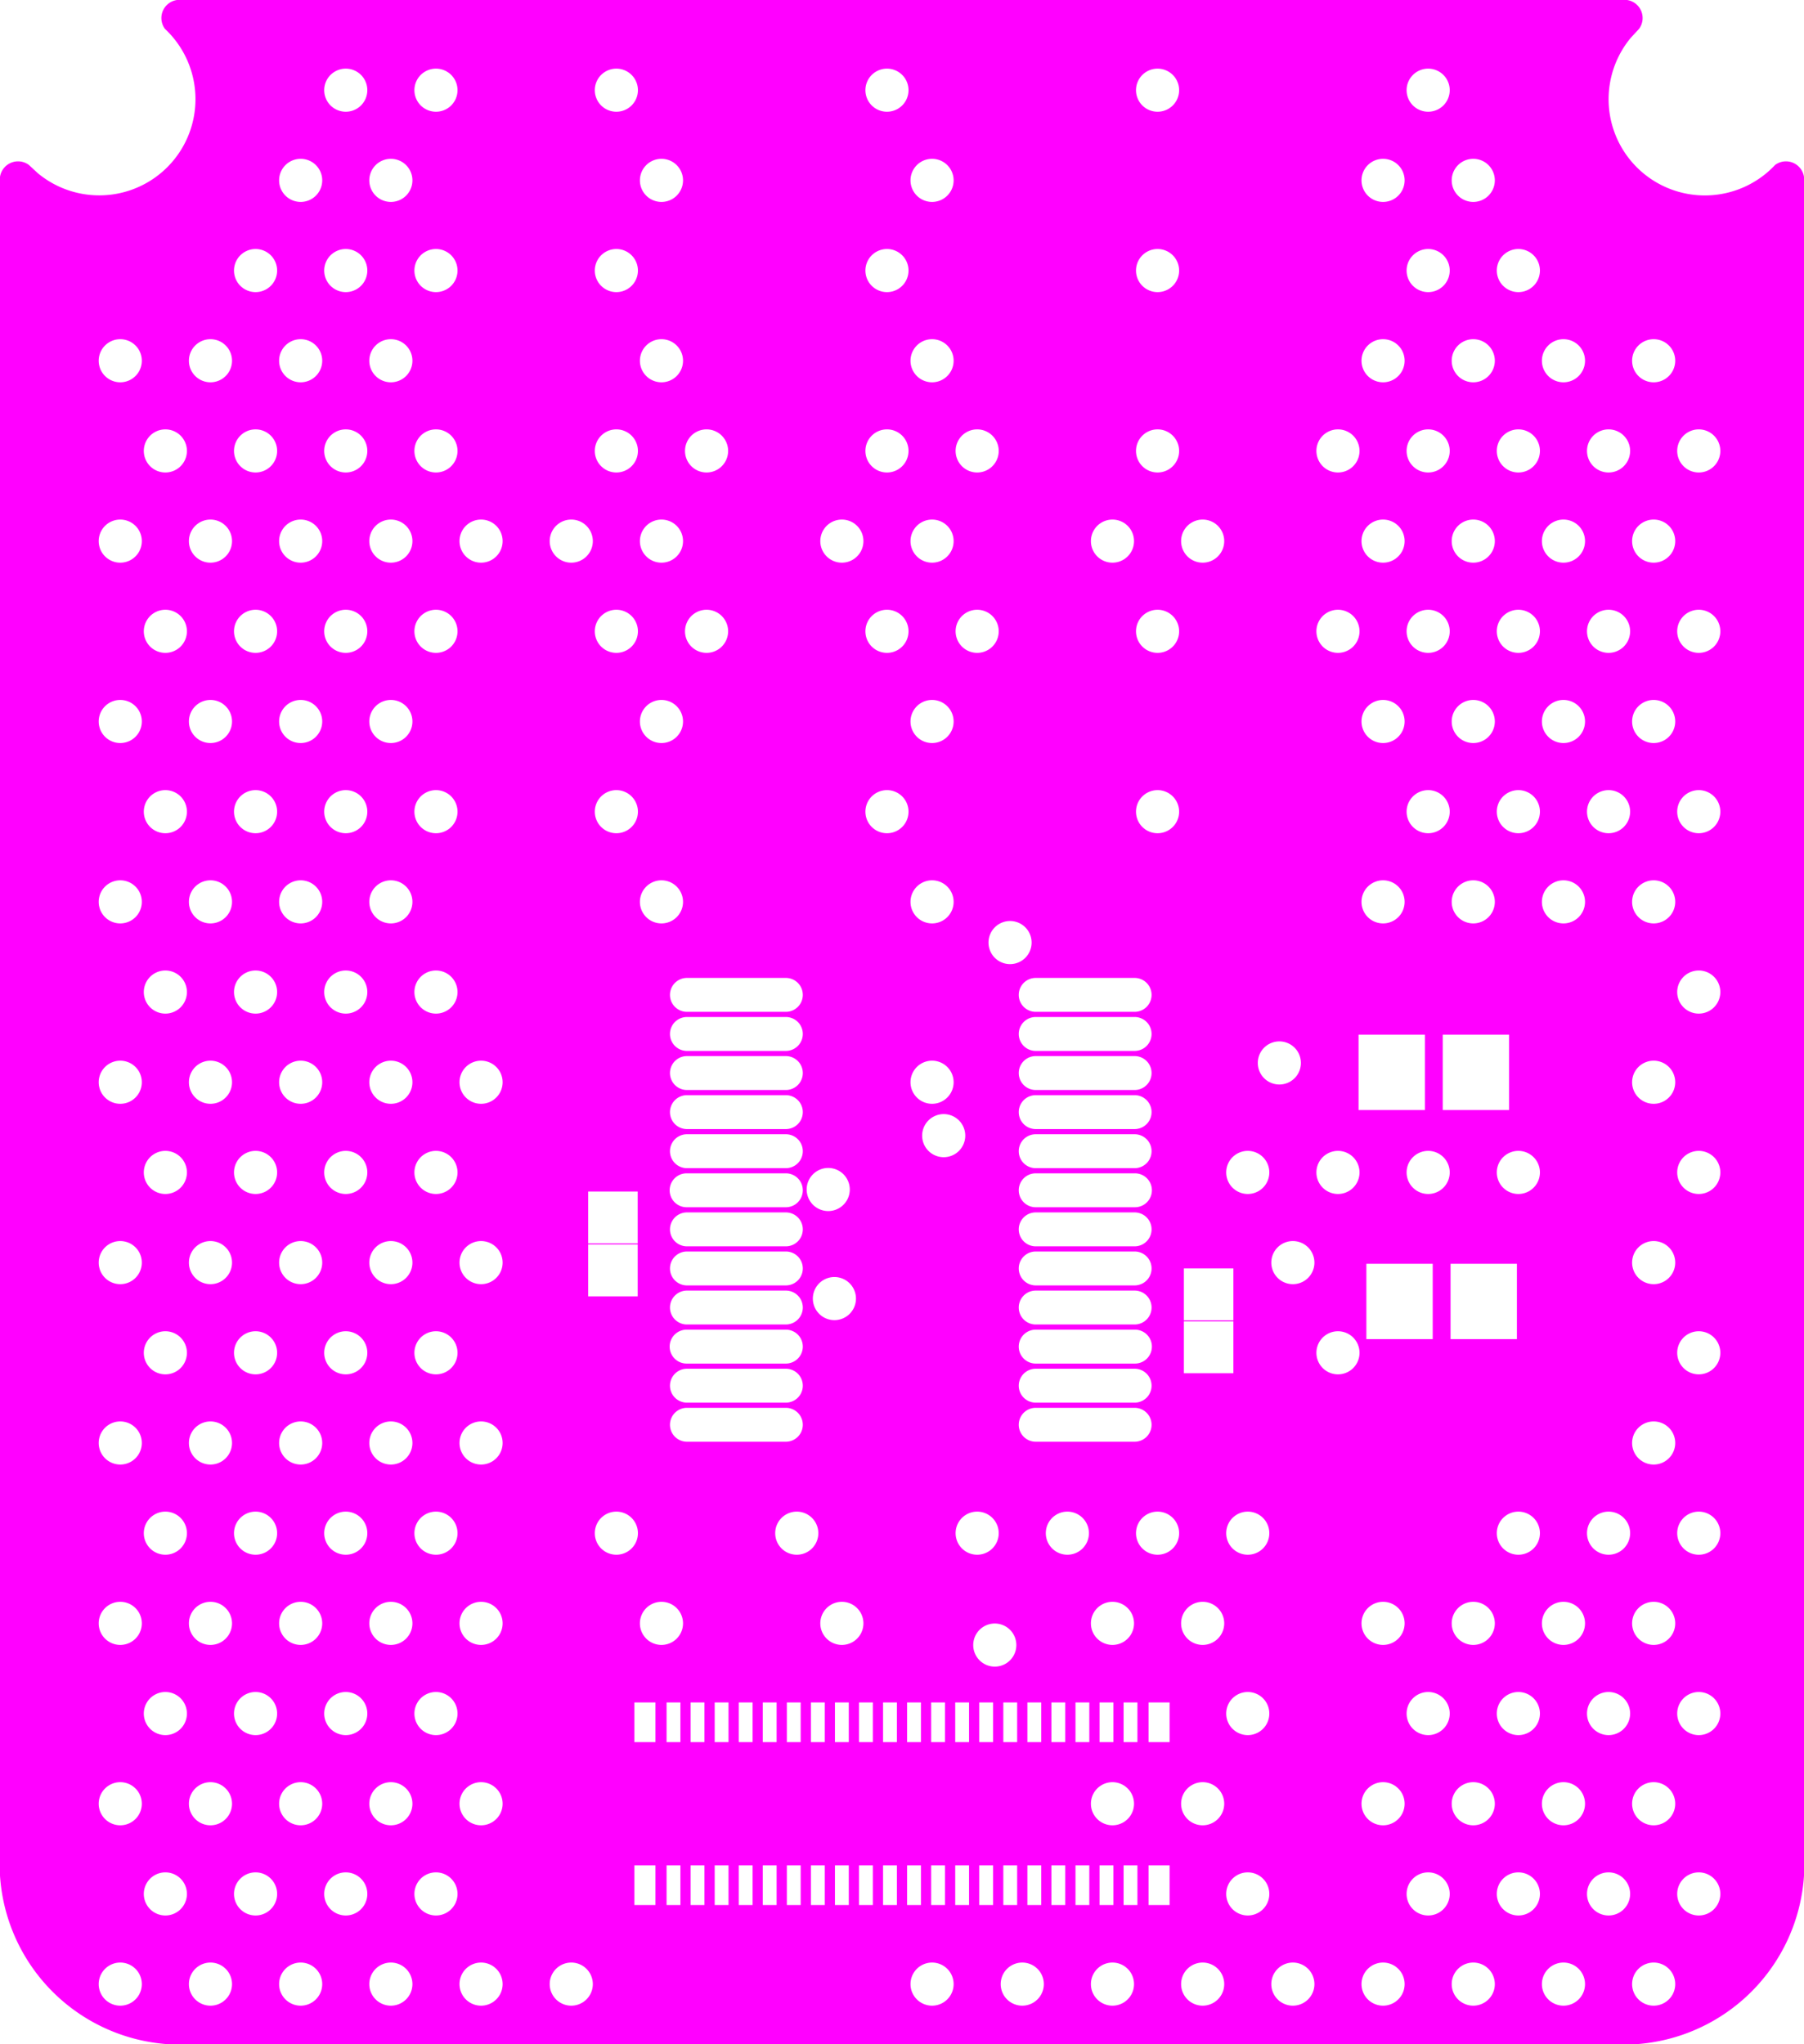 <svg width="30mm" height="34mm" viewBox="0 0 11811023 13385827"  version="1.1" xmlns="http://www.w3.org/2000/svg" xmlns:xlink="http://www.w3.org/1999/xlink">
<desc>
Origin 0 0 Bound 3937008 10236220 11811023 13385827
</desc>
<g fill-rule="evenodd" fill="rgb(255, 0, 255)" stroke="black" stroke-width="1" transform="translate(0, 13385827) scale(1, -1) translate(-3937008, -10236220)">
<path id="N" d="M 14589564.00 23622046.00 A 119403.94 119403.94 0 0 0 14667948.00 23432809.00 L 14614046.00 23374616.00 A 629926.01 629926.01 0 0 1 15558792.00 22541965.00 A 119406.16 119406.16 0 0 0 15748029.00 22463580.00 L 15748030.00 11339908.00 A 1183659.99 1183659.99 0 0 0 14644342.00 10236220.00 L 5040695.00 10236220.00 A 1183641.20 1183641.20 0 0 0 3937007.00 11339908.00 L 3937008.00 22463580.00 A 119390.75 119390.75 0 0 0 4126245.00 22541965.00 L 4184437.00 22488062.00 A 629926.01 629926.01 0 0 1 5017088.00 23432808.00 A 119406.16 119406.16 0 0 0 5095473.00 23622045.00 L 14589564.00 23622046.00  zM 4724405.80 10629922.96 m -141132.04 0 a 141132.04 141132.04 0 1 1 282264.08 0a 141132.04 141132.04 0 1 1 -282264.08 0M 5019680.80 11220473.96 m -141132.04 0 a 141132.04 141132.04 0 1 1 282264.08 0a 141132.04 141132.04 0 1 1 -282264.08 0M 5314956.80 10629922.96 m -141132.04 0 a 141132.04 141132.04 0 1 1 282264.08 0a 141132.04 141132.04 0 1 1 -282264.08 0M 5905507.80 10629922.96 m -141132.04 0 a 141132.04 141132.04 0 1 1 282264.08 0a 141132.04 141132.04 0 1 1 -282264.08 0M 5610231.80 11220473.96 m -141132.04 0 a 141132.04 141132.04 0 1 1 282264.08 0a 141132.04 141132.04 0 1 1 -282264.08 0M 4724405.80 11811024.96 m -141132.04 0 a 141132.04 141132.04 0 1 1 282264.08 0a 141132.04 141132.04 0 1 1 -282264.08 0M 5314956.80 11811024.96 m -141132.04 0 a 141132.04 141132.04 0 1 1 282264.08 0a 141132.04 141132.04 0 1 1 -282264.08 0M 5610231.80 12401575.96 m -141132.04 0 a 141132.04 141132.04 0 1 1 282264.08 0a 141132.04 141132.04 0 1 1 -282264.08 0M 5019680.80 12401575.96 m -141132.04 0 a 141132.04 141132.04 0 1 1 282264.08 0a 141132.04 141132.04 0 1 1 -282264.08 0M 4724405.80 12992126.96 m -141132.04 0 a 141132.04 141132.04 0 1 1 282264.08 0a 141132.04 141132.04 0 1 1 -282264.08 0M 6496058.80 10629922.96 m -141132.04 0 a 141132.04 141132.04 0 1 1 282264.08 0a 141132.04 141132.04 0 1 1 -282264.08 0M 6200782.80 11220473.96 m -141132.04 0 a 141132.04 141132.04 0 1 1 282264.08 0a 141132.04 141132.04 0 1 1 -282264.08 0M 5905507.80 11811024.96 m -141132.04 0 a 141132.04 141132.04 0 1 1 282264.08 0a 141132.04 141132.04 0 1 1 -282264.08 0M 6791333.80 11220473.96 m -141132.04 0 a 141132.04 141132.04 0 1 1 282264.08 0a 141132.04 141132.04 0 1 1 -282264.08 0M 7086609.80 11811024.96 m -141132.04 0 a 141132.04 141132.04 0 1 1 282264.08 0a 141132.04 141132.04 0 1 1 -282264.08 0M 6496058.80 11811024.96 m -141132.04 0 a 141132.04 141132.04 0 1 1 282264.08 0a 141132.04 141132.04 0 1 1 -282264.08 0M 6200782.80 12401575.96 m -141132.04 0 a 141132.04 141132.04 0 1 1 282264.08 0a 141132.04 141132.04 0 1 1 -282264.08 0M 6791333.80 12401575.96 m -141132.04 0 a 141132.04 141132.04 0 1 1 282264.08 0a 141132.04 141132.04 0 1 1 -282264.08 0M 7086609.80 12992126.96 m -141132.04 0 a 141132.04 141132.04 0 1 1 282264.08 0a 141132.04 141132.04 0 1 1 -282264.08 0M 5314956.80 12992126.96 m -141132.04 0 a 141132.04 141132.04 0 1 1 282264.08 0a 141132.04 141132.04 0 1 1 -282264.08 0M 5019680.80 13582677.96 m -141132.04 0 a 141132.04 141132.04 0 1 1 282264.08 0a 141132.04 141132.04 0 1 1 -282264.08 0M 5905507.80 12992126.96 m -141132.04 0 a 141132.04 141132.04 0 1 1 282264.08 0a 141132.04 141132.04 0 1 1 -282264.08 0M 5610231.80 13582677.96 m -141132.04 0 a 141132.04 141132.04 0 1 1 282264.08 0a 141132.04 141132.04 0 1 1 -282264.08 0M 5314956.80 14173228.96 m -141132.04 0 a 141132.04 141132.04 0 1 1 282264.08 0a 141132.04 141132.04 0 1 1 -282264.08 0M 6496058.80 12992126.96 m -141132.04 0 a 141132.04 141132.04 0 1 1 282264.08 0a 141132.04 141132.04 0 1 1 -282264.08 0M 6200782.80 13582677.96 m -141132.04 0 a 141132.04 141132.04 0 1 1 282264.08 0a 141132.04 141132.04 0 1 1 -282264.08 0M 5905507.80 14173228.96 m -141132.04 0 a 141132.04 141132.04 0 1 1 282264.08 0a 141132.04 141132.04 0 1 1 -282264.08 0M 6791333.80 13582677.96 m -141132.04 0 a 141132.04 141132.04 0 1 1 282264.08 0a 141132.04 141132.04 0 1 1 -282264.08 0M 4724405.80 14173228.96 m -141132.04 0 a 141132.04 141132.04 0 1 1 282264.08 0a 141132.04 141132.04 0 1 1 -282264.08 0M 5019680.80 14763779.96 m -141132.04 0 a 141132.04 141132.04 0 1 1 282264.08 0a 141132.04 141132.04 0 1 1 -282264.08 0M 4724405.80 15354330.96 m -141132.04 0 a 141132.04 141132.04 0 1 1 282264.08 0a 141132.04 141132.04 0 1 1 -282264.08 0M 5610231.80 14763779.96 m -141132.04 0 a 141132.04 141132.04 0 1 1 282264.08 0a 141132.04 141132.04 0 1 1 -282264.08 0M 5905507.80 15354330.96 m -141132.04 0 a 141132.04 141132.04 0 1 1 282264.08 0a 141132.04 141132.04 0 1 1 -282264.08 0M 6496058.80 14173228.96 m -141132.04 0 a 141132.04 141132.04 0 1 1 282264.08 0a 141132.04 141132.04 0 1 1 -282264.08 0M 6791333.80 14763779.96 m -141132.04 0 a 141132.04 141132.04 0 1 1 282264.08 0a 141132.04 141132.04 0 1 1 -282264.08 0M 6200782.80 14763779.96 m -141132.04 0 a 141132.04 141132.04 0 1 1 282264.08 0a 141132.04 141132.04 0 1 1 -282264.08 0M 6496058.80 15354330.96 m -141132.04 0 a 141132.04 141132.04 0 1 1 282264.08 0a 141132.04 141132.04 0 1 1 -282264.08 0M 7086609.80 10629922.96 m -141132.04 0 a 141132.04 141132.04 0 1 1 282264.08 0a 141132.04 141132.04 0 1 1 -282264.08 0M 7677160.80 10629922.96 m -141132.04 0 a 141132.04 141132.04 0 1 1 282264.08 0a 141132.04 141132.04 0 1 1 -282264.08 0M 8228346.00 11407480.00 L 8090552.00 11407480.00 L 8090552.00 11147638.00 L 8228346.00 11147638.00 L 8228346.00 11407480.00  zM 8228346.00 12474410.00 L 8090552.00 12474410.00 L 8090552.00 12214568.00 L 8228346.00 12214568.00 L 8228346.00 12474410.00  zM 8391732.00 12474410.00 L 8301182.00 12474410.00 L 8301182.00 12214568.00 L 8391732.00 12214568.00 L 8391732.00 12474410.00  zM 8391732.00 11407480.00 L 8301182.00 11407480.00 L 8301182.00 11147638.00 L 8391732.00 11147638.00 L 8391732.00 11407480.00  zM 8706693.00 11407480.00 L 8616143.00 11407480.00 L 8616143.00 11147638.00 L 8706693.00 11147638.00 L 8706693.00 11407480.00  zM 8864173.00 11407480.00 L 8773623.00 11407480.00 L 8773623.00 11147638.00 L 8864173.00 11147638.00 L 8864173.00 11407480.00  zM 8549212.00 11407480.00 L 8458662.00 11407480.00 L 8458662.00 11147638.00 L 8549212.00 11147638.00 L 8549212.00 11407480.00  zM 9021653.00 12474410.00 L 8931103.00 12474410.00 L 8931103.00 12214568.00 L 9021653.00 12214568.00 L 9021653.00 12474410.00  zM 9021653.00 11407480.00 L 8931103.00 11407480.00 L 8931103.00 11147638.00 L 9021653.00 11147638.00 L 9021653.00 11407480.00  zM 9179134.00 11407480.00 L 9088584.00 11407480.00 L 9088584.00 11147638.00 L 9179134.00 11147638.00 L 9179134.00 11407480.00  zM 9336614.00 11407480.00 L 9246064.00 11407480.00 L 9246064.00 11147638.00 L 9336614.00 11147638.00 L 9336614.00 11407480.00  zM 9494094.00 11407480.00 L 9403544.00 11407480.00 L 9403544.00 11147638.00 L 9494094.00 11147638.00 L 9494094.00 11407480.00  zM 9809055.00 11407480.00 L 9718505.00 11407480.00 L 9718505.00 11147638.00 L 9809055.00 11147638.00 L 9809055.00 11407480.00  zM 9651575.00 11407480.00 L 9561025.00 11407480.00 L 9561025.00 11147638.00 L 9651575.00 11147638.00 L 9651575.00 11407480.00  zM 9809055.00 12474410.00 L 9718505.00 12474410.00 L 9718505.00 12214568.00 L 9809055.00 12214568.00 L 9809055.00 12474410.00  zM 9179134.00 12474410.00 L 9088584.00 12474410.00 L 9088584.00 12214568.00 L 9179134.00 12214568.00 L 9179134.00 12474410.00  zM 9651575.00 12474410.00 L 9561025.00 12474410.00 L 9561025.00 12214568.00 L 9651575.00 12214568.00 L 9651575.00 12474410.00  zM 8549212.00 12474410.00 L 8458662.00 12474410.00 L 8458662.00 12214568.00 L 8549212.00 12214568.00 L 8549212.00 12474410.00  zM 8706693.00 12474410.00 L 8616143.00 12474410.00 L 8616143.00 12214568.00 L 8706693.00 12214568.00 L 8706693.00 12474410.00  zM 8864173.00 12474410.00 L 8773623.00 12474410.00 L 8773623.00 12214568.00 L 8864173.00 12214568.00 L 8864173.00 12474410.00  zM 8267711.80 12992126.96 m -141132.04 0 a 141132.04 141132.04 0 1 1 282264.08 0a 141132.04 141132.04 0 1 1 -282264.08 0M 7972435.80 13582677.96 m -141132.04 0 a 141132.04 141132.04 0 1 1 282264.08 0a 141132.04 141132.04 0 1 1 -282264.08 0M 9336614.00 12474410.00 L 9246064.00 12474410.00 L 9246064.00 12214568.00 L 9336614.00 12214568.00 L 9336614.00 12474410.00  zM 9494094.00 12474410.00 L 9403544.00 12474410.00 L 9403544.00 12214568.00 L 9494094.00 12214568.00 L 9494094.00 12474410.00  zM 9448813.80 12992126.96 m -141132.04 0 a 141132.04 141132.04 0 1 1 282264.08 0a 141132.04 141132.04 0 1 1 -282264.08 0M 9153537.80 13582677.96 m -141132.04 0 a 141132.04 141132.04 0 1 1 282264.08 0a 141132.04 141132.04 0 1 1 -282264.08 0M 7086609.80 14173228.96 m -141132.04 0 a 141132.04 141132.04 0 1 1 282264.08 0a 141132.04 141132.04 0 1 1 -282264.08 0M 8112047.00 15473464.00 L 7787953.00 15473464.00 L 7787953.00 15133622.00 L 8112047.00 15133622.00 L 8112047.00 15473464.00  zM 7086609.80 15354330.96 m -141132.04 0 a 141132.04 141132.04 0 1 1 282264.08 0a 141132.04 141132.04 0 1 1 -282264.08 0M 9083071.00 15171266.00 L 8433463.00 15171266.00 A 111034.84 111034.84 0 0 1 8433463.00 14949206.00 L 9083071.00 14949206.00 A 111034.84 111034.84 0 0 1 9083071.00 15171266.00  zM 9083071.00 14659455.00 L 8433463.00 14659455.00 A 111034.84 111034.84 0 0 1 8433463.00 14437395.00 L 9083071.00 14437395.00 A 111034.84 111034.84 0 0 1 9083071.00 14659455.00  zM 9083071.00 14403549.00 L 8433463.00 14403549.00 A 111034.84 111034.84 0 0 1 8433463.00 14181489.00 L 9083071.00 14181489.00 A 111034.84 111034.84 0 0 1 9083071.00 14403549.00  zM 9083071.00 14915360.00 L 8433463.00 14915360.00 A 111034.84 111034.84 0 1 1 8433463.00 14693300.00 L 9083071.00 14693300.00 A 111034.84 111034.84 0 0 1 9083071.00 14915360.00  zM 9083071.00 15427171.00 L 8433463.00 15427171.00 A 111034.84 111034.84 0 0 1 8433463.00 15205111.00 L 9083071.00 15205111.00 A 111034.84 111034.84 0 0 1 9083071.00 15427171.00  zM 9399997.80 15118819.96 m -141132.04 0 a 141132.04 141132.04 0 1 1 282264.08 0a 141132.04 141132.04 0 1 1 -282264.08 0M 10039364.80 10629922.96 m -141132.04 0 a 141132.04 141132.04 0 1 1 282264.08 0a 141132.04 141132.04 0 1 1 -282264.08 0M 10629915.80 10629922.96 m -141132.04 0 a 141132.04 141132.04 0 1 1 282264.08 0a 141132.04 141132.04 0 1 1 -282264.08 0M 9966535.00 11407480.00 L 9875985.00 11407480.00 L 9875985.00 11147638.00 L 9966535.00 11147638.00 L 9966535.00 11407480.00  zM 10596456.00 11407480.00 L 10505906.00 11407480.00 L 10505906.00 11147638.00 L 10596456.00 11147638.00 L 10596456.00 11407480.00  zM 10753937.00 11407480.00 L 10663387.00 11407480.00 L 10663387.00 11147638.00 L 10753937.00 11147638.00 L 10753937.00 11407480.00  zM 11220466.80 10629922.96 m -141132.04 0 a 141132.04 141132.04 0 1 1 282264.08 0a 141132.04 141132.04 0 1 1 -282264.08 0M 11226378.00 11407480.00 L 11135828.00 11407480.00 L 11135828.00 11147638.00 L 11226378.00 11147638.00 L 11226378.00 11407480.00  zM 11068897.00 11407480.00 L 10978347.00 11407480.00 L 10978347.00 11147638.00 L 11068897.00 11147638.00 L 11068897.00 11407480.00  zM 10911417.00 11407480.00 L 10820867.00 11407480.00 L 10820867.00 11147638.00 L 10911417.00 11147638.00 L 10911417.00 11407480.00  zM 11594488.00 11407480.00 L 11456694.00 11407480.00 L 11456694.00 11147638.00 L 11594488.00 11147638.00 L 11594488.00 11407480.00  zM 10124015.00 11407480.00 L 10033465.00 11407480.00 L 10033465.00 11147638.00 L 10124015.00 11147638.00 L 10124015.00 11407480.00  zM 10281496.00 11407480.00 L 10190946.00 11407480.00 L 10190946.00 11147638.00 L 10281496.00 11147638.00 L 10281496.00 11407480.00  zM 10438976.00 11407480.00 L 10348426.00 11407480.00 L 10348426.00 11147638.00 L 10438976.00 11147638.00 L 10438976.00 11407480.00  zM 10124015.00 12474410.00 L 10033465.00 12474410.00 L 10033465.00 12214568.00 L 10124015.00 12214568.00 L 10124015.00 12474410.00  zM 10281496.00 12474410.00 L 10190946.00 12474410.00 L 10190946.00 12214568.00 L 10281496.00 12214568.00 L 10281496.00 12474410.00  zM 11383858.00 11407480.00 L 11293308.00 11407480.00 L 11293308.00 11147638.00 L 11383858.00 11147638.00 L 11383858.00 11407480.00  zM 11220466.80 11811024.96 m -141132.04 0 a 141132.04 141132.04 0 1 1 282264.08 0a 141132.04 141132.04 0 1 1 -282264.08 0M 10596456.00 12474410.00 L 10505906.00 12474410.00 L 10505906.00 12214568.00 L 10596456.00 12214568.00 L 10596456.00 12474410.00  zM 11226378.00 12474410.00 L 11135828.00 12474410.00 L 11135828.00 12214568.00 L 11226378.00 12214568.00 L 11226378.00 12474410.00  zM 9966535.00 12474410.00 L 9875985.00 12474410.00 L 9875985.00 12214568.00 L 9966535.00 12214568.00 L 9966535.00 12474410.00  zM 10438976.00 12474410.00 L 10348426.00 12474410.00 L 10348426.00 12214568.00 L 10438976.00 12214568.00 L 10438976.00 12474410.00  zM 10449997.80 12850004.96 m -141132.04 0 a 141132.04 141132.04 0 1 1 282264.08 0a 141132.04 141132.04 0 1 1 -282264.08 0M 10753937.00 12474410.00 L 10663387.00 12474410.00 L 10663387.00 12214568.00 L 10753937.00 12214568.00 L 10753937.00 12474410.00  zM 10911417.00 12474410.00 L 10820867.00 12474410.00 L 10820867.00 12214568.00 L 10911417.00 12214568.00 L 10911417.00 12474410.00  zM 11068897.00 12474410.00 L 10978347.00 12474410.00 L 10978347.00 12214568.00 L 11068897.00 12214568.00 L 11068897.00 12474410.00  zM 11383858.00 12474410.00 L 11293308.00 12474410.00 L 11293308.00 12214568.00 L 11383858.00 12214568.00 L 11383858.00 12474410.00  zM 11594488.00 12474410.00 L 11456694.00 12474410.00 L 11456694.00 12214568.00 L 11594488.00 12214568.00 L 11594488.00 12474410.00  zM 11811017.80 12992126.96 m -141132.04 0 a 141132.04 141132.04 0 1 1 282264.08 0a 141132.04 141132.04 0 1 1 -282264.08 0M 11220466.80 12992126.96 m -141132.04 0 a 141132.04 141132.04 0 1 1 282264.08 0a 141132.04 141132.04 0 1 1 -282264.08 0M 10925190.80 13582677.96 m -141132.04 0 a 141132.04 141132.04 0 1 1 282264.08 0a 141132.04 141132.04 0 1 1 -282264.08 0M 11515741.80 13582677.96 m -141132.04 0 a 141132.04 141132.04 0 1 1 282264.08 0a 141132.04 141132.04 0 1 1 -282264.08 0M 10334639.80 13582677.96 m -141132.04 0 a 141132.04 141132.04 0 1 1 282264.08 0a 141132.04 141132.04 0 1 1 -282264.08 0M 11366536.00 14403549.00 L 10716928.00 14403549.00 A 111034.84 111034.84 0 0 1 10716928.00 14181489.00 L 11366536.00 14181489.00 A 111034.84 111034.84 0 0 1 11366536.00 14403549.00  zM 11366536.00 14659455.00 L 10716928.00 14659455.00 A 111034.84 111034.84 0 0 1 10716928.00 14437395.00 L 11366536.00 14437395.00 A 111034.84 111034.84 0 0 1 11366536.00 14659455.00  zM 11366536.00 14915360.00 L 10716928.00 14915360.00 A 111034.84 111034.84 0 0 1 10716928.00 14693300.00 L 11366536.00 14693300.00 A 111034.84 111034.84 0 1 1 11366536.00 14915360.00  zM 11366536.00 15171266.00 L 10716928.00 15171266.00 A 111034.84 111034.84 0 0 1 10716928.00 14949206.00 L 11366536.00 14949206.00 A 111034.84 111034.84 0 0 1 11366536.00 15171266.00  zM 11366536.00 15427171.00 L 10716928.00 15427171.00 A 111034.84 111034.84 0 0 1 10716928.00 15205111.00 L 11366536.00 15205111.00 A 111034.84 111034.84 0 0 1 11366536.00 15427171.00  zM 11811017.80 10629922.96 m -141132.04 0 a 141132.04 141132.04 0 1 1 282264.08 0a 141132.04 141132.04 0 1 1 -282264.08 0M 12106292.80 11220473.96 m -141132.04 0 a 141132.04 141132.04 0 1 1 282264.08 0a 141132.04 141132.04 0 1 1 -282264.08 0M 12401568.80 10629922.96 m -141132.04 0 a 141132.04 141132.04 0 1 1 282264.08 0a 141132.04 141132.04 0 1 1 -282264.08 0M 11811017.80 11811024.96 m -141132.04 0 a 141132.04 141132.04 0 1 1 282264.08 0a 141132.04 141132.04 0 1 1 -282264.08 0M 12106292.80 12401575.96 m -141132.04 0 a 141132.04 141132.04 0 1 1 282264.08 0a 141132.04 141132.04 0 1 1 -282264.08 0M 12992119.80 10629922.96 m -141132.04 0 a 141132.04 141132.04 0 1 1 282264.08 0a 141132.04 141132.04 0 1 1 -282264.08 0M 13287394.80 11220473.96 m -141132.04 0 a 141132.04 141132.04 0 1 1 282264.08 0a 141132.04 141132.04 0 1 1 -282264.08 0M 13582670.80 10629922.96 m -141132.04 0 a 141132.04 141132.04 0 1 1 282264.08 0a 141132.04 141132.04 0 1 1 -282264.08 0M 12992119.80 11811024.96 m -141132.04 0 a 141132.04 141132.04 0 1 1 282264.08 0a 141132.04 141132.04 0 1 1 -282264.08 0M 13287394.80 12401575.96 m -141132.04 0 a 141132.04 141132.04 0 1 1 282264.08 0a 141132.04 141132.04 0 1 1 -282264.08 0M 14173221.80 10629922.96 m -141132.04 0 a 141132.04 141132.04 0 1 1 282264.08 0a 141132.04 141132.04 0 1 1 -282264.08 0M 13877945.80 11220473.96 m -141132.04 0 a 141132.04 141132.04 0 1 1 282264.08 0a 141132.04 141132.04 0 1 1 -282264.08 0M 14468496.80 11220473.96 m -141132.04 0 a 141132.04 141132.04 0 1 1 282264.08 0a 141132.04 141132.04 0 1 1 -282264.08 0M 14763772.80 10629922.96 m -141132.04 0 a 141132.04 141132.04 0 1 1 282264.08 0a 141132.04 141132.04 0 1 1 -282264.08 0M 15059047.80 11220473.96 m -141132.04 0 a 141132.04 141132.04 0 1 1 282264.08 0a 141132.04 141132.04 0 1 1 -282264.08 0M 13582670.80 11811024.96 m -141132.04 0 a 141132.04 141132.04 0 1 1 282264.08 0a 141132.04 141132.04 0 1 1 -282264.08 0M 14173221.80 11811024.96 m -141132.04 0 a 141132.04 141132.04 0 1 1 282264.08 0a 141132.04 141132.04 0 1 1 -282264.08 0M 14763772.80 11811024.96 m -141132.04 0 a 141132.04 141132.04 0 1 1 282264.08 0a 141132.04 141132.04 0 1 1 -282264.08 0M 14468496.80 12401575.96 m -141132.04 0 a 141132.04 141132.04 0 1 1 282264.08 0a 141132.04 141132.04 0 1 1 -282264.08 0M 12106292.80 13582677.96 m -141132.04 0 a 141132.04 141132.04 0 1 1 282264.08 0a 141132.04 141132.04 0 1 1 -282264.08 0M 12992119.80 12992126.96 m -141132.04 0 a 141132.04 141132.04 0 1 1 282264.08 0a 141132.04 141132.04 0 1 1 -282264.08 0M 13582670.80 12992126.96 m -141132.04 0 a 141132.04 141132.04 0 1 1 282264.08 0a 141132.04 141132.04 0 1 1 -282264.08 0M 12012047.00 14969921.00 L 11687953.00 14969921.00 L 11687953.00 14630079.00 L 12012047.00 14630079.00 L 12012047.00 14969921.00  zM 12696843.80 14763779.96 m -141132.04 0 a 141132.04 141132.04 0 1 1 282264.08 0a 141132.04 141132.04 0 1 1 -282264.08 0M 12012047.00 15316378.00 L 11687953.00 15316378.00 L 11687953.00 14976536.00 L 12012047.00 14976536.00 L 12012047.00 15316378.00  zM 12401568.80 15354330.96 m -141132.04 0 a 141132.04 141132.04 0 1 1 282264.08 0a 141132.04 141132.04 0 1 1 -282264.08 0M 13317165.00 15346693.00 L 12882835.00 15346693.00 L 12882835.00 14853307.00 L 13317165.00 14853307.00 L 13317165.00 15346693.00  zM 13868346.00 15346693.00 L 13434016.00 15346693.00 L 13434016.00 14853307.00 L 13868346.00 14853307.00 L 13868346.00 15346693.00  zM 13877945.80 12401575.96 m -141132.04 0 a 141132.04 141132.04 0 1 1 282264.08 0a 141132.04 141132.04 0 1 1 -282264.08 0M 14173221.80 12992126.96 m -141132.04 0 a 141132.04 141132.04 0 1 1 282264.08 0a 141132.04 141132.04 0 1 1 -282264.08 0M 13877945.80 13582677.96 m -141132.04 0 a 141132.04 141132.04 0 1 1 282264.08 0a 141132.04 141132.04 0 1 1 -282264.08 0M 15059047.80 12401575.96 m -141132.04 0 a 141132.04 141132.04 0 1 1 282264.08 0a 141132.04 141132.04 0 1 1 -282264.08 0M 14763772.80 12992126.96 m -141132.04 0 a 141132.04 141132.04 0 1 1 282264.08 0a 141132.04 141132.04 0 1 1 -282264.08 0M 14468496.80 13582677.96 m -141132.04 0 a 141132.04 141132.04 0 1 1 282264.08 0a 141132.04 141132.04 0 1 1 -282264.08 0M 15059047.80 13582677.96 m -141132.04 0 a 141132.04 141132.04 0 1 1 282264.08 0a 141132.04 141132.04 0 1 1 -282264.08 0M 14763772.80 14173228.96 m -141132.04 0 a 141132.04 141132.04 0 1 1 282264.08 0a 141132.04 141132.04 0 1 1 -282264.08 0M 15059047.80 14763779.96 m -141132.04 0 a 141132.04 141132.04 0 1 1 282264.08 0a 141132.04 141132.04 0 1 1 -282264.08 0M 5314956.80 15354330.96 m -141132.04 0 a 141132.04 141132.04 0 1 1 282264.08 0a 141132.04 141132.04 0 1 1 -282264.08 0M 5019680.80 15944881.96 m -141132.04 0 a 141132.04 141132.04 0 1 1 282264.08 0a 141132.04 141132.04 0 1 1 -282264.08 0M 4724405.80 16535432.96 m -141132.04 0 a 141132.04 141132.04 0 1 1 282264.08 0a 141132.04 141132.04 0 1 1 -282264.08 0M 5314956.80 16535432.96 m -141132.04 0 a 141132.04 141132.04 0 1 1 282264.08 0a 141132.04 141132.04 0 1 1 -282264.08 0M 5019680.80 17125983.96 m -141132.04 0 a 141132.04 141132.04 0 1 1 282264.08 0a 141132.04 141132.04 0 1 1 -282264.08 0M 5610231.80 15944881.96 m -141132.04 0 a 141132.04 141132.04 0 1 1 282264.08 0a 141132.04 141132.04 0 1 1 -282264.08 0M 5905507.80 16535432.96 m -141132.04 0 a 141132.04 141132.04 0 1 1 282264.08 0a 141132.04 141132.04 0 1 1 -282264.08 0M 6200782.80 15944881.96 m -141132.04 0 a 141132.04 141132.04 0 1 1 282264.08 0a 141132.04 141132.04 0 1 1 -282264.08 0M 5610231.80 17125983.96 m -141132.04 0 a 141132.04 141132.04 0 1 1 282264.08 0a 141132.04 141132.04 0 1 1 -282264.08 0M 6496058.80 16535432.96 m -141132.04 0 a 141132.04 141132.04 0 1 1 282264.08 0a 141132.04 141132.04 0 1 1 -282264.08 0M 4724405.80 17716534.96 m -141132.04 0 a 141132.04 141132.04 0 1 1 282264.08 0a 141132.04 141132.04 0 1 1 -282264.08 0M 5314956.80 17716534.96 m -141132.04 0 a 141132.04 141132.04 0 1 1 282264.08 0a 141132.04 141132.04 0 1 1 -282264.08 0M 5905507.80 17716534.96 m -141132.04 0 a 141132.04 141132.04 0 1 1 282264.08 0a 141132.04 141132.04 0 1 1 -282264.08 0M 6200782.80 17125983.96 m -141132.04 0 a 141132.04 141132.04 0 1 1 282264.08 0a 141132.04 141132.04 0 1 1 -282264.08 0M 6200782.80 18307085.96 m -141132.04 0 a 141132.04 141132.04 0 1 1 282264.08 0a 141132.04 141132.04 0 1 1 -282264.08 0M 5019680.80 18307085.96 m -141132.04 0 a 141132.04 141132.04 0 1 1 282264.08 0a 141132.04 141132.04 0 1 1 -282264.08 0M 4724405.80 18897636.96 m -141132.04 0 a 141132.04 141132.04 0 1 1 282264.08 0a 141132.04 141132.04 0 1 1 -282264.08 0M 5610231.80 18307085.96 m -141132.04 0 a 141132.04 141132.04 0 1 1 282264.08 0a 141132.04 141132.04 0 1 1 -282264.08 0M 5905507.80 18897636.96 m -141132.04 0 a 141132.04 141132.04 0 1 1 282264.08 0a 141132.04 141132.04 0 1 1 -282264.08 0M 6791333.80 15944881.96 m -141132.04 0 a 141132.04 141132.04 0 1 1 282264.08 0a 141132.04 141132.04 0 1 1 -282264.08 0M 7086609.80 16535432.96 m -141132.04 0 a 141132.04 141132.04 0 1 1 282264.08 0a 141132.04 141132.04 0 1 1 -282264.08 0M 8112047.00 15819921.00 L 7787953.00 15819921.00 L 7787953.00 15480079.00 L 8112047.00 15480079.00 L 8112047.00 15819921.00  zM 9083071.00 15683077.00 L 8433463.00 15683077.00 A 111034.84 111034.84 0 0 1 8433463.00 15461017.00 L 9083071.00 15461017.00 A 111034.84 111034.84 0 0 1 9083071.00 15683077.00  zM 9083071.00 16194888.00 L 8433463.00 16194888.00 A 111034.84 111034.84 0 0 1 8433463.00 15972828.00 L 9083071.00 15972828.00 A 111034.84 111034.84 0 0 1 9083071.00 16194888.00  zM 9083071.00 15938982.00 L 8433463.00 15938982.00 A 111034.84 111034.84 0 1 1 8433463.00 15716922.00 L 9083071.00 15716922.00 A 111034.84 111034.84 0 0 1 9083071.00 15938982.00  zM 9083071.00 16450793.00 L 8433463.00 16450793.00 A 111034.84 111034.84 0 0 1 8433463.00 16228733.00 L 9083071.00 16228733.00 A 111034.84 111034.84 0 0 1 9083071.00 16450793.00  zM 9083071.00 16706699.00 L 8433463.00 16706699.00 A 111034.84 111034.84 0 0 1 8433463.00 16484639.00 L 9083071.00 16484639.00 A 111034.84 111034.84 0 0 1 9083071.00 16706699.00  zM 9359520.80 15833007.96 m -141132.04 0 a 141132.04 141132.04 0 1 1 282264.08 0a 141132.04 141132.04 0 1 1 -282264.08 0M 6791333.80 17125983.96 m -141132.04 0 a 141132.04 141132.04 0 1 1 282264.08 0a 141132.04 141132.04 0 1 1 -282264.08 0M 6496058.80 17716534.96 m -141132.04 0 a 141132.04 141132.04 0 1 1 282264.08 0a 141132.04 141132.04 0 1 1 -282264.08 0M 6791333.80 18307085.96 m -141132.04 0 a 141132.04 141132.04 0 1 1 282264.08 0a 141132.04 141132.04 0 1 1 -282264.08 0M 6496058.80 18897636.96 m -141132.04 0 a 141132.04 141132.04 0 1 1 282264.08 0a 141132.04 141132.04 0 1 1 -282264.08 0M 7972435.80 18307085.96 m -141132.04 0 a 141132.04 141132.04 0 1 1 282264.08 0a 141132.04 141132.04 0 1 1 -282264.08 0M 9083071.00 16962604.00 L 8433463.00 16962604.00 A 111034.84 111034.84 0 0 1 8433463.00 16740544.00 L 9083071.00 16740544.00 A 111034.84 111034.84 0 0 1 9083071.00 16962604.00  zM 9083071.00 17218510.00 L 8433463.00 17218510.00 A 111034.84 111034.84 0 0 1 8433463.00 16996450.00 L 9083071.00 16996450.00 A 111034.84 111034.84 0 0 1 9083071.00 17218510.00  zM 8267711.80 17716534.96 m -141132.04 0 a 141132.04 141132.04 0 1 1 282264.08 0a 141132.04 141132.04 0 1 1 -282264.08 0M 8267711.80 18897636.96 m -141132.04 0 a 141132.04 141132.04 0 1 1 282264.08 0a 141132.04 141132.04 0 1 1 -282264.08 0M 5314956.80 18897636.96 m -141132.04 0 a 141132.04 141132.04 0 1 1 282264.08 0a 141132.04 141132.04 0 1 1 -282264.08 0M 5019680.80 19488187.96 m -141132.04 0 a 141132.04 141132.04 0 1 1 282264.08 0a 141132.04 141132.04 0 1 1 -282264.08 0M 5610231.80 19488187.96 m -141132.04 0 a 141132.04 141132.04 0 1 1 282264.08 0a 141132.04 141132.04 0 1 1 -282264.08 0M 6200782.80 19488187.96 m -141132.04 0 a 141132.04 141132.04 0 1 1 282264.08 0a 141132.04 141132.04 0 1 1 -282264.08 0M 5905507.80 20078738.96 m -141132.04 0 a 141132.04 141132.04 0 1 1 282264.08 0a 141132.04 141132.04 0 1 1 -282264.08 0M 4724405.80 20078738.96 m -141132.04 0 a 141132.04 141132.04 0 1 1 282264.08 0a 141132.04 141132.04 0 1 1 -282264.08 0M 5019680.80 20669289.96 m -141132.04 0 a 141132.04 141132.04 0 1 1 282264.08 0a 141132.04 141132.04 0 1 1 -282264.08 0M 5314956.80 20078738.96 m -141132.04 0 a 141132.04 141132.04 0 1 1 282264.08 0a 141132.04 141132.04 0 1 1 -282264.08 0M 5610231.80 20669289.96 m -141132.04 0 a 141132.04 141132.04 0 1 1 282264.08 0a 141132.04 141132.04 0 1 1 -282264.08 0M 6200782.80 20669289.96 m -141132.04 0 a 141132.04 141132.04 0 1 1 282264.08 0a 141132.04 141132.04 0 1 1 -282264.08 0M 4724405.80 21259840.96 m -141132.04 0 a 141132.04 141132.04 0 1 1 282264.08 0a 141132.04 141132.04 0 1 1 -282264.08 0M 5314956.80 21259840.96 m -141132.04 0 a 141132.04 141132.04 0 1 1 282264.08 0a 141132.04 141132.04 0 1 1 -282264.08 0M 5610231.80 21850391.96 m -141132.04 0 a 141132.04 141132.04 0 1 1 282264.08 0a 141132.04 141132.04 0 1 1 -282264.08 0M 5905507.80 21259840.96 m -141132.04 0 a 141132.04 141132.04 0 1 1 282264.08 0a 141132.04 141132.04 0 1 1 -282264.08 0M 5905507.80 22440942.96 m -141132.04 0 a 141132.04 141132.04 0 1 1 282264.08 0a 141132.04 141132.04 0 1 1 -282264.08 0M 6496058.80 21259840.96 m -141132.04 0 a 141132.04 141132.04 0 1 1 282264.08 0a 141132.04 141132.04 0 1 1 -282264.08 0M 6200782.80 21850391.96 m -141132.04 0 a 141132.04 141132.04 0 1 1 282264.08 0a 141132.04 141132.04 0 1 1 -282264.08 0M 6496058.80 22440942.96 m -141132.04 0 a 141132.04 141132.04 0 1 1 282264.08 0a 141132.04 141132.04 0 1 1 -282264.08 0M 6200782.80 23031493.96 m -141132.04 0 a 141132.04 141132.04 0 1 1 282264.08 0a 141132.04 141132.04 0 1 1 -282264.08 0M 6791333.80 19488187.96 m -141132.04 0 a 141132.04 141132.04 0 1 1 282264.08 0a 141132.04 141132.04 0 1 1 -282264.08 0M 6496058.80 20078738.96 m -141132.04 0 a 141132.04 141132.04 0 1 1 282264.08 0a 141132.04 141132.04 0 1 1 -282264.08 0M 7086609.80 20078738.96 m -141132.04 0 a 141132.04 141132.04 0 1 1 282264.08 0a 141132.04 141132.04 0 1 1 -282264.08 0M 7972435.80 19488187.96 m -141132.04 0 a 141132.04 141132.04 0 1 1 282264.08 0a 141132.04 141132.04 0 1 1 -282264.08 0M 7677160.80 20078738.96 m -141132.04 0 a 141132.04 141132.04 0 1 1 282264.08 0a 141132.04 141132.04 0 1 1 -282264.08 0M 8562986.80 19488187.96 m -141132.04 0 a 141132.04 141132.04 0 1 1 282264.08 0a 141132.04 141132.04 0 1 1 -282264.08 0M 8267711.80 20078738.96 m -141132.04 0 a 141132.04 141132.04 0 1 1 282264.08 0a 141132.04 141132.04 0 1 1 -282264.08 0M 9744088.80 19488187.96 m -141132.04 0 a 141132.04 141132.04 0 1 1 282264.08 0a 141132.04 141132.04 0 1 1 -282264.08 0M 9448813.80 20078738.96 m -141132.04 0 a 141132.04 141132.04 0 1 1 282264.08 0a 141132.04 141132.04 0 1 1 -282264.08 0M 6791333.80 20669289.96 m -141132.04 0 a 141132.04 141132.04 0 1 1 282264.08 0a 141132.04 141132.04 0 1 1 -282264.08 0M 6791333.80 21850391.96 m -141132.04 0 a 141132.04 141132.04 0 1 1 282264.08 0a 141132.04 141132.04 0 1 1 -282264.08 0M 7972435.80 20669289.96 m -141132.04 0 a 141132.04 141132.04 0 1 1 282264.08 0a 141132.04 141132.04 0 1 1 -282264.08 0M 8562986.80 20669289.96 m -141132.04 0 a 141132.04 141132.04 0 1 1 282264.08 0a 141132.04 141132.04 0 1 1 -282264.08 0M 8267711.80 21259840.96 m -141132.04 0 a 141132.04 141132.04 0 1 1 282264.08 0a 141132.04 141132.04 0 1 1 -282264.08 0M 6791333.80 23031493.96 m -141132.04 0 a 141132.04 141132.04 0 1 1 282264.08 0a 141132.04 141132.04 0 1 1 -282264.08 0M 7972435.80 21850391.96 m -141132.04 0 a 141132.04 141132.04 0 1 1 282264.08 0a 141132.04 141132.04 0 1 1 -282264.08 0M 8267711.80 22440942.96 m -141132.04 0 a 141132.04 141132.04 0 1 1 282264.08 0a 141132.04 141132.04 0 1 1 -282264.08 0M 7972435.80 23031493.96 m -141132.04 0 a 141132.04 141132.04 0 1 1 282264.08 0a 141132.04 141132.04 0 1 1 -282264.08 0M 10115589.80 16185737.96 m -141132.04 0 a 141132.04 141132.04 0 1 1 282264.08 0a 141132.04 141132.04 0 1 1 -282264.08 0M 10039364.80 16535432.96 m -141132.04 0 a 141132.04 141132.04 0 1 1 282264.08 0a 141132.04 141132.04 0 1 1 -282264.08 0M 11366536.00 15683077.00 L 10716928.00 15683077.00 A 111034.84 111034.84 0 0 1 10716928.00 15461017.00 L 11366536.00 15461017.00 A 111034.84 111034.84 0 0 1 11366536.00 15683077.00  zM 11366536.00 16194888.00 L 10716928.00 16194888.00 A 111034.84 111034.84 0 0 1 10716928.00 15972828.00 L 11366536.00 15972828.00 A 111034.84 111034.84 0 0 1 11366536.00 16194888.00  zM 11366536.00 16450793.00 L 10716928.00 16450793.00 A 111034.84 111034.84 0 0 1 10716928.00 16228733.00 L 11366536.00 16228733.00 A 111034.84 111034.84 0 0 1 11366536.00 16450793.00  zM 11366536.00 15938982.00 L 10716928.00 15938982.00 A 111034.84 111034.84 0 0 1 10716928.00 15716922.00 L 11366536.00 15716922.00 A 111034.84 111034.84 0 1 1 11366536.00 15938982.00  zM 11366536.00 16706699.00 L 10716928.00 16706699.00 A 111034.84 111034.84 0 0 1 10716928.00 16484639.00 L 11366536.00 16484639.00 A 111034.84 111034.84 0 0 1 11366536.00 16706699.00  zM 12106292.80 15944881.96 m -141132.04 0 a 141132.04 141132.04 0 1 1 282264.08 0a 141132.04 141132.04 0 1 1 -282264.08 0M 12696843.80 15944881.96 m -141132.04 0 a 141132.04 141132.04 0 1 1 282264.08 0a 141132.04 141132.04 0 1 1 -282264.08 0M 12313106.80 16661755.96 m -141132.04 0 a 141132.04 141132.04 0 1 1 282264.08 0a 141132.04 141132.04 0 1 1 -282264.08 0M 10039364.80 17716534.96 m -141132.04 0 a 141132.04 141132.04 0 1 1 282264.08 0a 141132.04 141132.04 0 1 1 -282264.08 0M 10549997.80 17450004.96 m -141132.04 0 a 141132.04 141132.04 0 1 1 282264.08 0a 141132.04 141132.04 0 1 1 -282264.08 0M 11366536.00 17218510.00 L 10716928.00 17218510.00 A 111034.84 111034.84 0 0 1 10716928.00 16996450.00 L 11366536.00 16996450.00 A 111034.84 111034.84 0 0 1 11366536.00 17218510.00  zM 9744088.80 18307085.96 m -141132.04 0 a 141132.04 141132.04 0 1 1 282264.08 0a 141132.04 141132.04 0 1 1 -282264.08 0M 10039364.80 18897636.96 m -141132.04 0 a 141132.04 141132.04 0 1 1 282264.08 0a 141132.04 141132.04 0 1 1 -282264.08 0M 11366536.00 16962604.00 L 10716928.00 16962604.00 A 111034.84 111034.84 0 0 1 10716928.00 16740544.00 L 11366536.00 16740544.00 A 111034.84 111034.84 0 0 1 11366536.00 16962604.00  zM 11515741.80 18307085.96 m -141132.04 0 a 141132.04 141132.04 0 1 1 282264.08 0a 141132.04 141132.04 0 1 1 -282264.08 0M 12992119.80 17716534.96 m -141132.04 0 a 141132.04 141132.04 0 1 1 282264.08 0a 141132.04 141132.04 0 1 1 -282264.08 0M 12992119.80 18897636.96 m -141132.04 0 a 141132.04 141132.04 0 1 1 282264.08 0a 141132.04 141132.04 0 1 1 -282264.08 0M 13287394.80 15944881.96 m -141132.04 0 a 141132.04 141132.04 0 1 1 282264.08 0a 141132.04 141132.04 0 1 1 -282264.08 0M 13877945.80 15944881.96 m -141132.04 0 a 141132.04 141132.04 0 1 1 282264.08 0a 141132.04 141132.04 0 1 1 -282264.08 0M 14763772.80 15354330.96 m -141132.04 0 a 141132.04 141132.04 0 1 1 282264.08 0a 141132.04 141132.04 0 1 1 -282264.08 0M 15059047.80 15944881.96 m -141132.04 0 a 141132.04 141132.04 0 1 1 282264.08 0a 141132.04 141132.04 0 1 1 -282264.08 0M 14763772.80 16535432.96 m -141132.04 0 a 141132.04 141132.04 0 1 1 282264.08 0a 141132.04 141132.04 0 1 1 -282264.08 0M 13265984.00 16846693.00 L 12831654.00 16846693.00 L 12831654.00 16353307.00 L 13265984.00 16353307.00 L 13265984.00 16846693.00  zM 13817165.00 16846693.00 L 13382835.00 16846693.00 L 13382835.00 16353307.00 L 13817165.00 16353307.00 L 13817165.00 16846693.00  zM 15059047.80 17125983.96 m -141132.04 0 a 141132.04 141132.04 0 1 1 282264.08 0a 141132.04 141132.04 0 1 1 -282264.08 0M 14763772.80 17716534.96 m -141132.04 0 a 141132.04 141132.04 0 1 1 282264.08 0a 141132.04 141132.04 0 1 1 -282264.08 0M 13582670.80 17716534.96 m -141132.04 0 a 141132.04 141132.04 0 1 1 282264.08 0a 141132.04 141132.04 0 1 1 -282264.08 0M 13287394.80 18307085.96 m -141132.04 0 a 141132.04 141132.04 0 1 1 282264.08 0a 141132.04 141132.04 0 1 1 -282264.08 0M 14173221.80 17716534.96 m -141132.04 0 a 141132.04 141132.04 0 1 1 282264.08 0a 141132.04 141132.04 0 1 1 -282264.08 0M 13877945.80 18307085.96 m -141132.04 0 a 141132.04 141132.04 0 1 1 282264.08 0a 141132.04 141132.04 0 1 1 -282264.08 0M 13582670.80 18897636.96 m -141132.04 0 a 141132.04 141132.04 0 1 1 282264.08 0a 141132.04 141132.04 0 1 1 -282264.08 0M 14468496.80 18307085.96 m -141132.04 0 a 141132.04 141132.04 0 1 1 282264.08 0a 141132.04 141132.04 0 1 1 -282264.08 0M 14173221.80 18897636.96 m -141132.04 0 a 141132.04 141132.04 0 1 1 282264.08 0a 141132.04 141132.04 0 1 1 -282264.08 0M 15059047.80 18307085.96 m -141132.04 0 a 141132.04 141132.04 0 1 1 282264.08 0a 141132.04 141132.04 0 1 1 -282264.08 0M 14763772.80 18897636.96 m -141132.04 0 a 141132.04 141132.04 0 1 1 282264.08 0a 141132.04 141132.04 0 1 1 -282264.08 0M 10334639.80 19488187.96 m -141132.04 0 a 141132.04 141132.04 0 1 1 282264.08 0a 141132.04 141132.04 0 1 1 -282264.08 0M 10039364.80 20078738.96 m -141132.04 0 a 141132.04 141132.04 0 1 1 282264.08 0a 141132.04 141132.04 0 1 1 -282264.08 0M 10334639.80 20669289.96 m -141132.04 0 a 141132.04 141132.04 0 1 1 282264.08 0a 141132.04 141132.04 0 1 1 -282264.08 0M 11515741.80 19488187.96 m -141132.04 0 a 141132.04 141132.04 0 1 1 282264.08 0a 141132.04 141132.04 0 1 1 -282264.08 0M 11220466.80 20078738.96 m -141132.04 0 a 141132.04 141132.04 0 1 1 282264.08 0a 141132.04 141132.04 0 1 1 -282264.08 0M 11811017.80 20078738.96 m -141132.04 0 a 141132.04 141132.04 0 1 1 282264.08 0a 141132.04 141132.04 0 1 1 -282264.08 0M 11515741.80 20669289.96 m -141132.04 0 a 141132.04 141132.04 0 1 1 282264.08 0a 141132.04 141132.04 0 1 1 -282264.08 0M 12696843.80 19488187.96 m -141132.04 0 a 141132.04 141132.04 0 1 1 282264.08 0a 141132.04 141132.04 0 1 1 -282264.08 0M 12992119.80 20078738.96 m -141132.04 0 a 141132.04 141132.04 0 1 1 282264.08 0a 141132.04 141132.04 0 1 1 -282264.08 0M 12696843.80 20669289.96 m -141132.04 0 a 141132.04 141132.04 0 1 1 282264.08 0a 141132.04 141132.04 0 1 1 -282264.08 0M 9744088.80 20669289.96 m -141132.04 0 a 141132.04 141132.04 0 1 1 282264.08 0a 141132.04 141132.04 0 1 1 -282264.08 0M 10039364.80 21259840.96 m -141132.04 0 a 141132.04 141132.04 0 1 1 282264.08 0a 141132.04 141132.04 0 1 1 -282264.08 0M 9744088.80 21850391.96 m -141132.04 0 a 141132.04 141132.04 0 1 1 282264.08 0a 141132.04 141132.04 0 1 1 -282264.08 0M 10039364.80 22440942.96 m -141132.04 0 a 141132.04 141132.04 0 1 1 282264.08 0a 141132.04 141132.04 0 1 1 -282264.08 0M 9744088.80 23031493.96 m -141132.04 0 a 141132.04 141132.04 0 1 1 282264.08 0a 141132.04 141132.04 0 1 1 -282264.08 0M 11515741.80 21850391.96 m -141132.04 0 a 141132.04 141132.04 0 1 1 282264.08 0a 141132.04 141132.04 0 1 1 -282264.08 0M 12992119.80 21259840.96 m -141132.04 0 a 141132.04 141132.04 0 1 1 282264.08 0a 141132.04 141132.04 0 1 1 -282264.08 0M 11515741.80 23031493.96 m -141132.04 0 a 141132.04 141132.04 0 1 1 282264.08 0a 141132.04 141132.04 0 1 1 -282264.08 0M 12992119.80 22440942.96 m -141132.04 0 a 141132.04 141132.04 0 1 1 282264.08 0a 141132.04 141132.04 0 1 1 -282264.08 0M 13287394.80 19488187.96 m -141132.04 0 a 141132.04 141132.04 0 1 1 282264.08 0a 141132.04 141132.04 0 1 1 -282264.08 0M 13877945.80 19488187.96 m -141132.04 0 a 141132.04 141132.04 0 1 1 282264.08 0a 141132.04 141132.04 0 1 1 -282264.08 0M 14173221.80 20078738.96 m -141132.04 0 a 141132.04 141132.04 0 1 1 282264.08 0a 141132.04 141132.04 0 1 1 -282264.08 0M 13582670.80 20078738.96 m -141132.04 0 a 141132.04 141132.04 0 1 1 282264.08 0a 141132.04 141132.04 0 1 1 -282264.08 0M 13877945.80 20669289.96 m -141132.04 0 a 141132.04 141132.04 0 1 1 282264.08 0a 141132.04 141132.04 0 1 1 -282264.08 0M 14468496.80 19488187.96 m -141132.04 0 a 141132.04 141132.04 0 1 1 282264.08 0a 141132.04 141132.04 0 1 1 -282264.08 0M 15059047.80 19488187.96 m -141132.04 0 a 141132.04 141132.04 0 1 1 282264.08 0a 141132.04 141132.04 0 1 1 -282264.08 0M 14763772.80 20078738.96 m -141132.04 0 a 141132.04 141132.04 0 1 1 282264.08 0a 141132.04 141132.04 0 1 1 -282264.08 0M 15059047.80 20669289.96 m -141132.04 0 a 141132.04 141132.04 0 1 1 282264.08 0a 141132.04 141132.04 0 1 1 -282264.08 0M 13287394.80 20669289.96 m -141132.04 0 a 141132.04 141132.04 0 1 1 282264.08 0a 141132.04 141132.04 0 1 1 -282264.08 0M 13582670.80 21259840.96 m -141132.04 0 a 141132.04 141132.04 0 1 1 282264.08 0a 141132.04 141132.04 0 1 1 -282264.08 0M 14173221.80 21259840.96 m -141132.04 0 a 141132.04 141132.04 0 1 1 282264.08 0a 141132.04 141132.04 0 1 1 -282264.08 0M 14468496.80 20669289.96 m -141132.04 0 a 141132.04 141132.04 0 1 1 282264.08 0a 141132.04 141132.04 0 1 1 -282264.08 0M 14763772.80 21259840.96 m -141132.04 0 a 141132.04 141132.04 0 1 1 282264.08 0a 141132.04 141132.04 0 1 1 -282264.08 0M 13287394.80 21850391.96 m -141132.04 0 a 141132.04 141132.04 0 1 1 282264.08 0a 141132.04 141132.04 0 1 1 -282264.08 0M 13877945.80 21850391.96 m -141132.04 0 a 141132.04 141132.04 0 1 1 282264.08 0a 141132.04 141132.04 0 1 1 -282264.08 0M 13582670.80 22440942.96 m -141132.04 0 a 141132.04 141132.04 0 1 1 282264.08 0a 141132.04 141132.04 0 1 1 -282264.08 0M 13287394.80 23031493.96 m -141132.04 0 a 141132.04 141132.04 0 1 1 282264.08 0a 141132.04 141132.04 0 1 1 -282264.08 0"/>
</g>
</svg>
